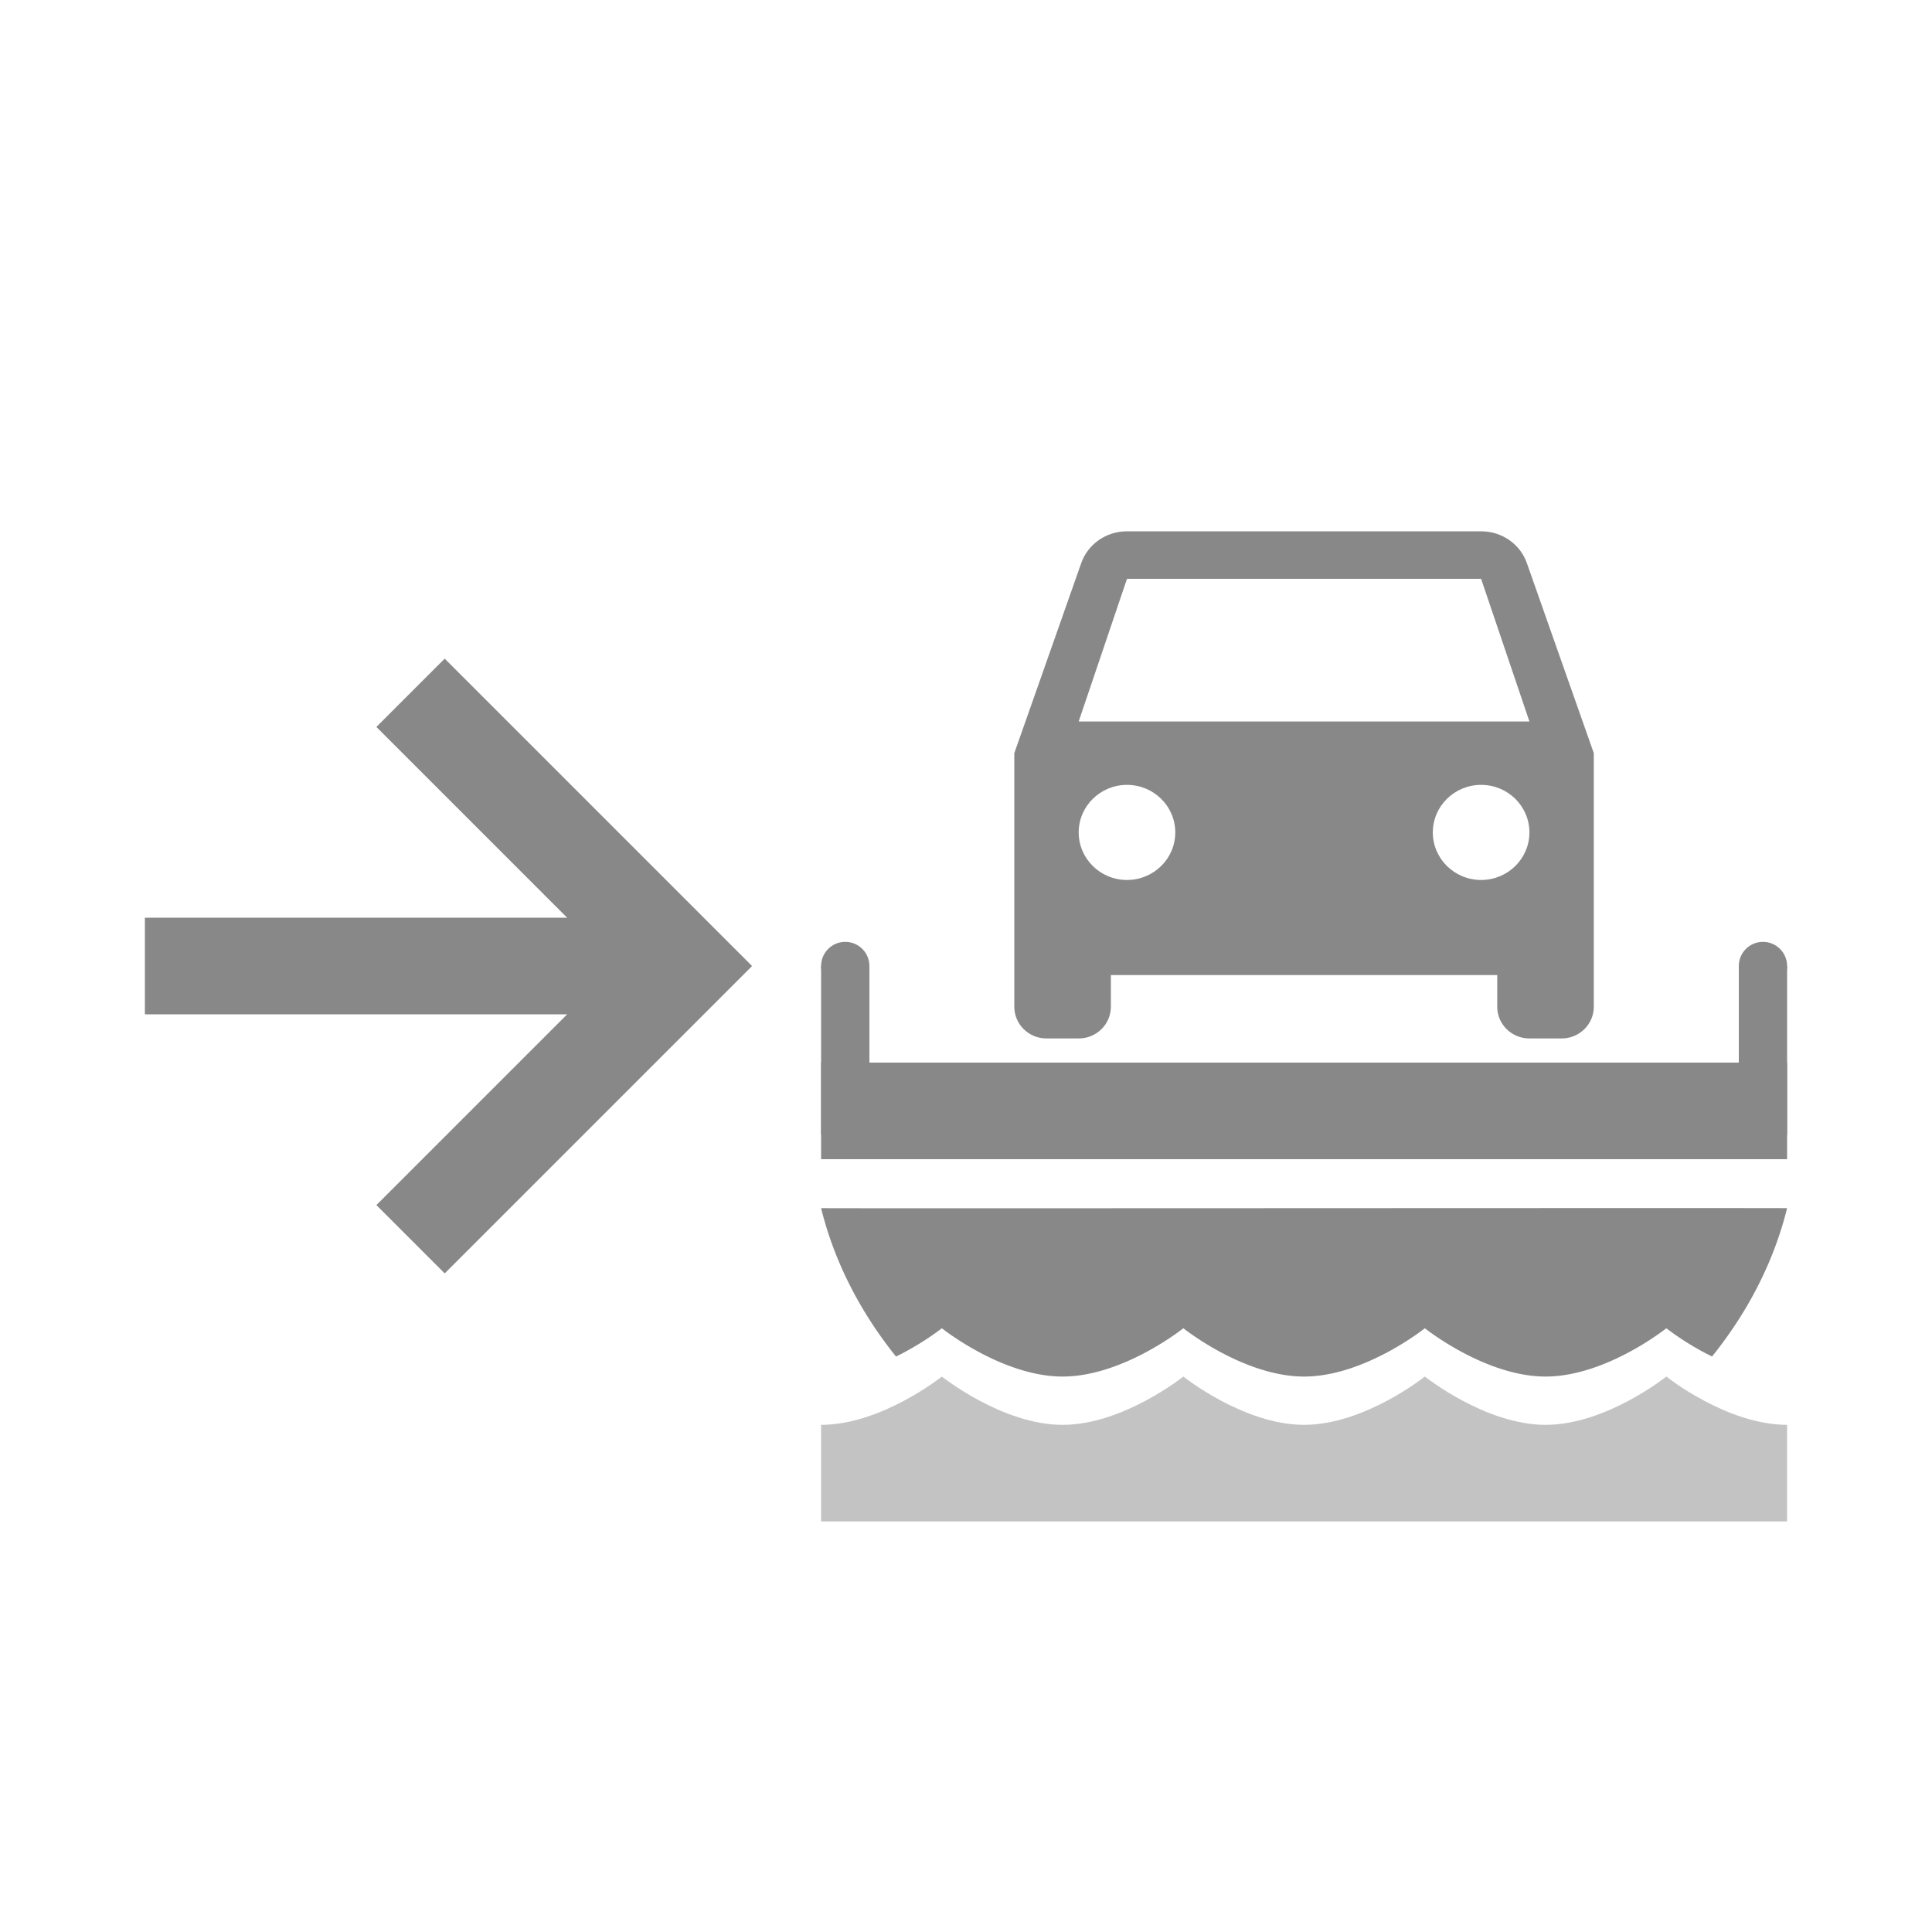 <svg xmlns="http://www.w3.org/2000/svg" width="80" height="80"><g fill="none" fill-rule="evenodd"><g stroke="#888" stroke-width="4"><path d="M6 40h21M17 28.687l11.313 11.314L17 51.314"/></g><g fill="#888" transform="translate(34 22)"><path d="M0 22h40v4H0z"/><path d="M38 18h2v7h-2z"/><circle cx="39" cy="18" r="1"/><circle cx="1" cy="18" r="1"/><path d="M0 18h2v7H0zM3.102 34.172C1.631 32.34.552 30.263 0 28.027c3.014.015 38.019-.015 40 0-.553 2.235-1.634 4.31-3.107 6.143A11.368 11.368 0 0 1 35 33s-2.5 2-5 2-5-2-5-2-2.5 2-5 2-5-2-5-2-2.5 2-5 2-5-2-5-2-.777.622-1.898 1.172Z"/><path fill-opacity=".5" d="M0 37c2.5 0 5-2 5-2s2.5 2 5 2 5-2 5-2 2.5 2 5 2 5-2 5-2 2.5 2 5 2 5-2 5-2 2.5 2 5 2v4H0v-4Z"/><path d="m10.666 7.875 2-5.906H27.33l2 5.906H10.666Zm16.664 6.563c-1.104 0-2-.882-2-1.97 0-1.087.896-1.968 2-1.968 1.105 0 2 .881 2 1.969 0 1.087-.895 1.969-2 1.969Zm-14.664 0c-1.104 0-2-.882-2-1.97 0-1.087.896-1.968 2-1.968s2 .881 2 1.969c0 1.087-.896 1.969-2 1.969ZM29.223 1.312C28.957.552 28.21 0 27.33 0H12.666c-.88 0-1.626.551-1.893 1.313L8 9.188v10.5C8 20.412 8.597 21 9.333 21h1.333c.737 0 1.333-.588 1.333-1.313v-1.312h15.998v1.313c0 .724.597 1.312 1.333 1.312h1.333c.736 0 1.333-.588 1.333-1.313v-10.5l-2.773-7.874Z"/></g></g></svg>